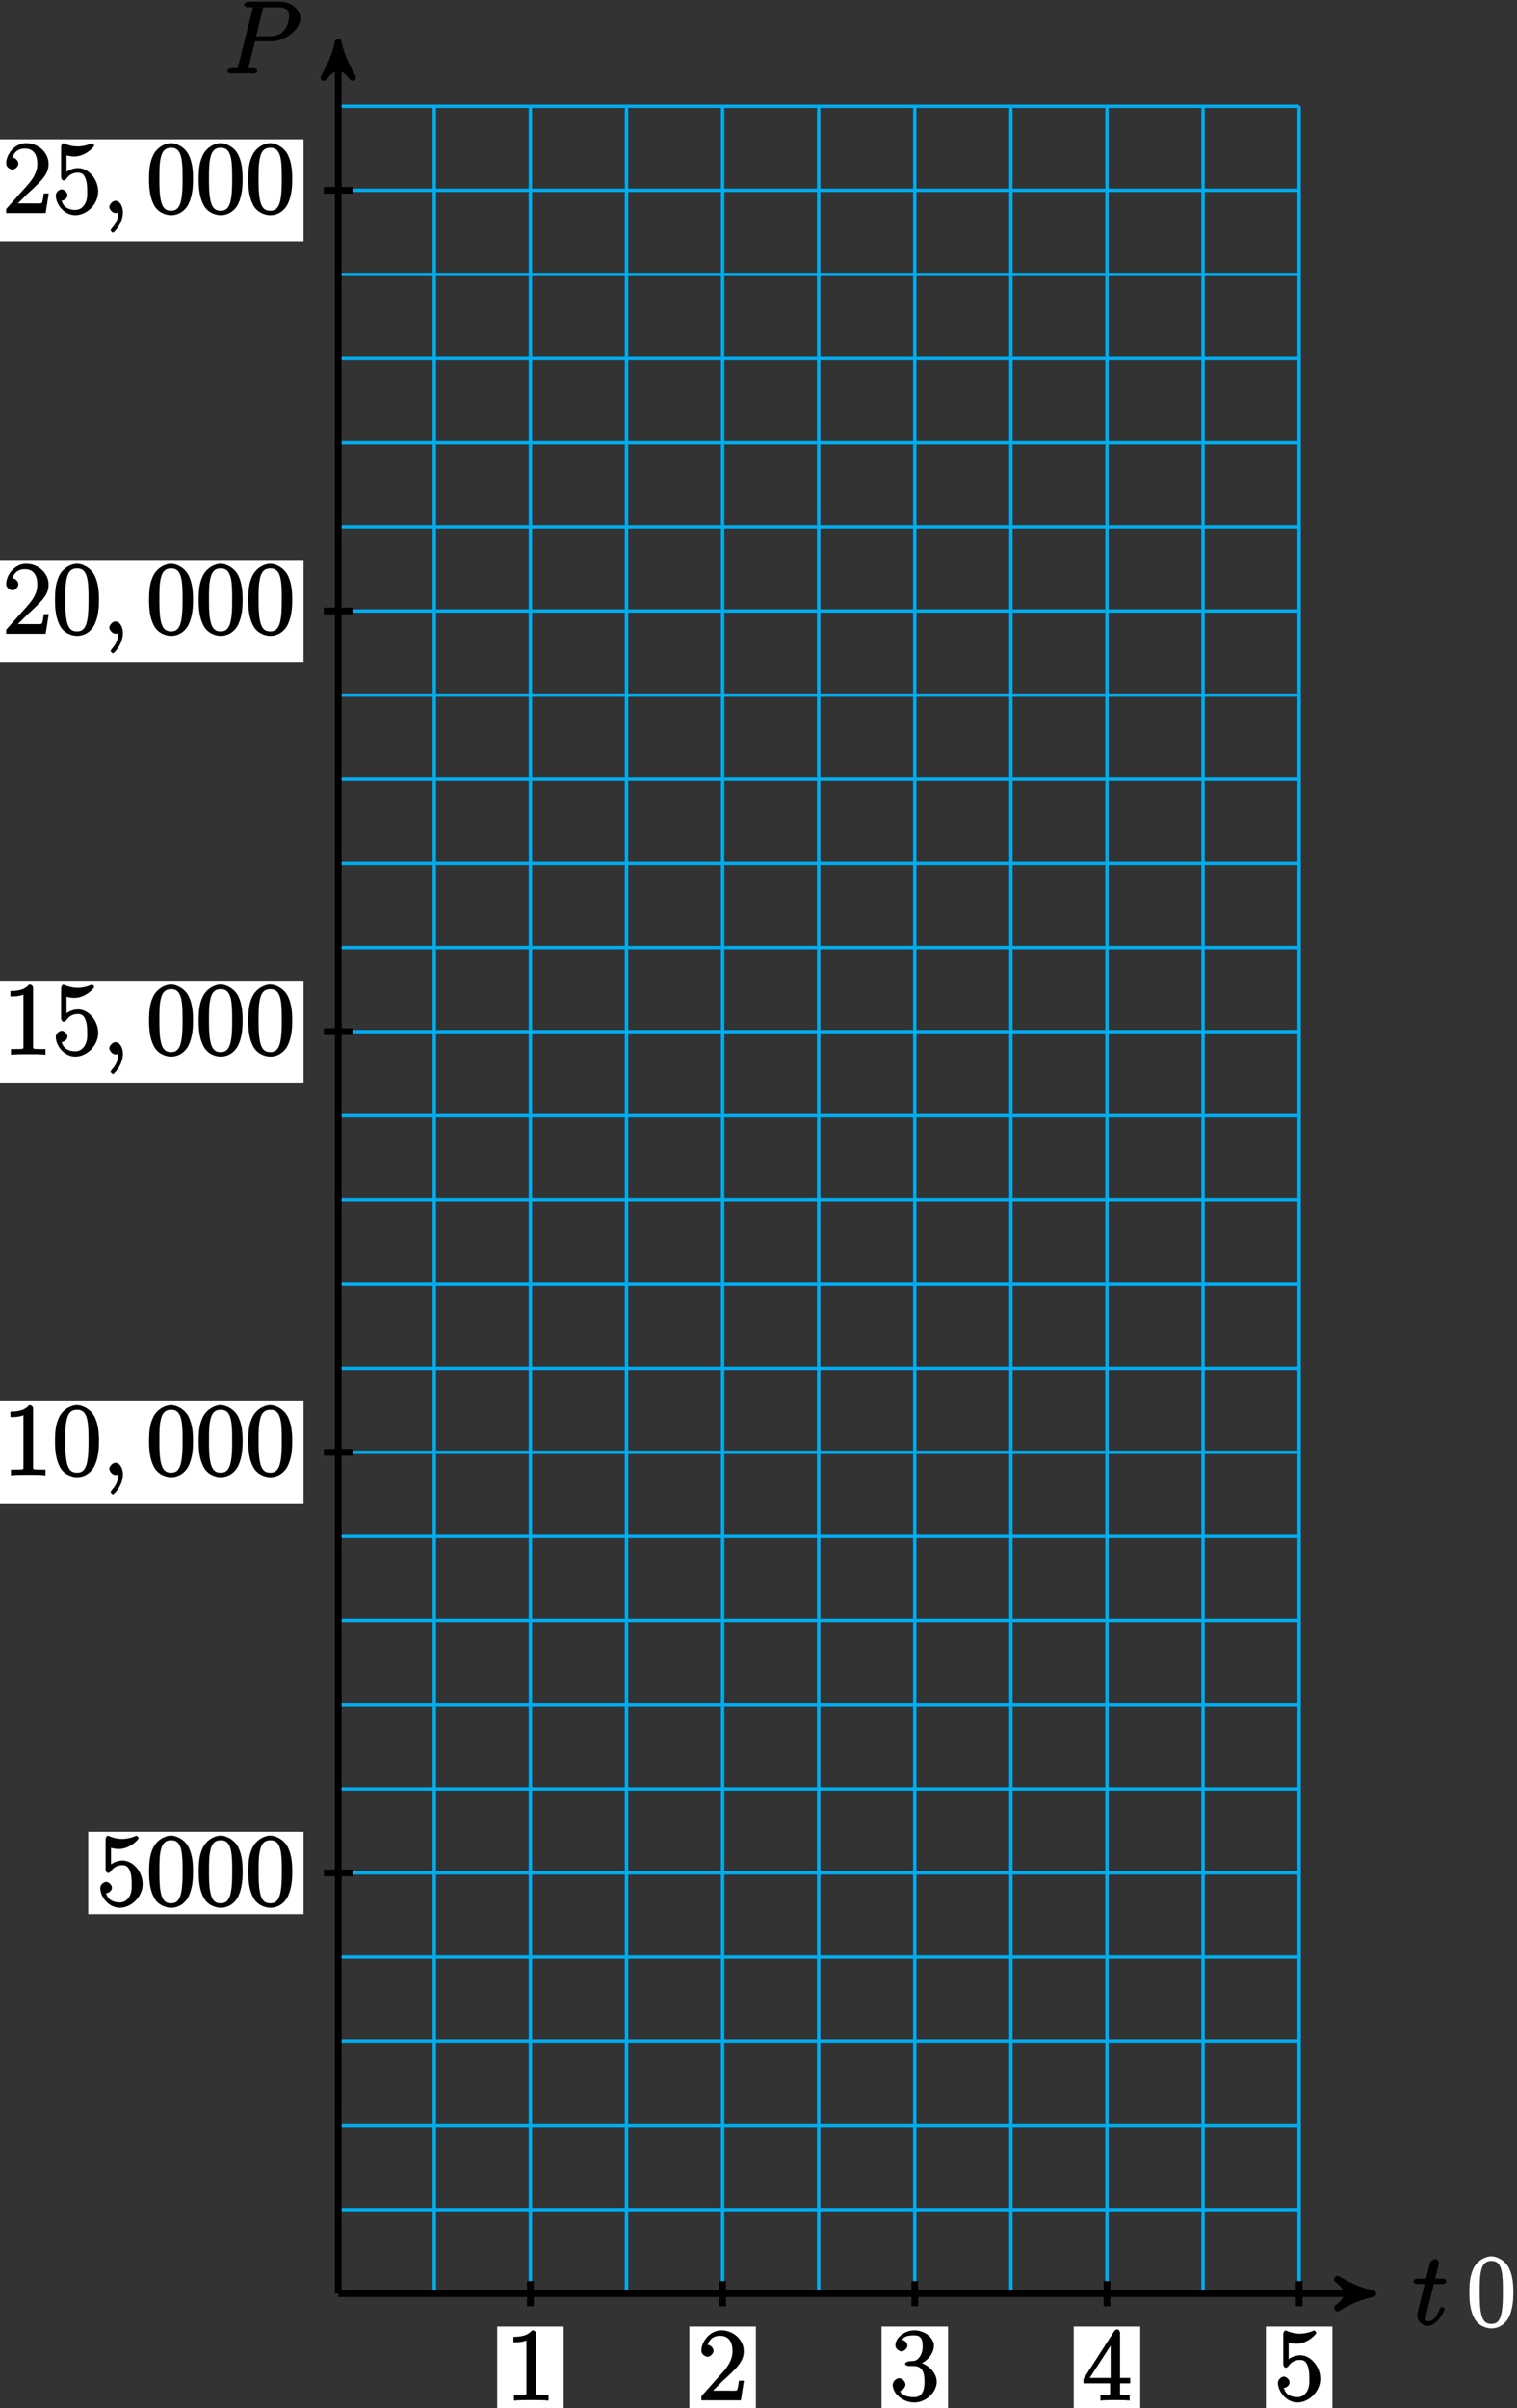 <?xml version="1.0" encoding="UTF-8"?>
<svg xmlns="http://www.w3.org/2000/svg" xmlns:xlink="http://www.w3.org/1999/xlink" width="179pt" height="284pt" viewBox="0 0 179 284" version="1.1">
<rect x="0" y="0" width="179" height="284" fill="#333333" stroke="none"/>
<defs>
<g>
<symbol overflow="visible" id="glyph0-0">
<path style="stroke:none;" d=""/>
</symbol>
<symbol overflow="visible" id="glyph0-1">
<path style="stroke:none;" d="M 2.406 -4.812 L 3.5 -4.812 C 3.734 -4.812 4 -4.953 4 -5.156 C 4 -5.297 3.781 -5.453 3.531 -5.453 L 2.672 -5.453 L 3.078 -7.047 C 3.125 -7.203 3.125 -7.234 3.125 -7.312 C 3.125 -7.5 2.828 -7.766 2.672 -7.766 C 2.562 -7.766 2.125 -7.578 2.031 -7.203 L 1.609 -5.453 L 0.609 -5.453 C 0.375 -5.453 0.094 -5.297 0.094 -5.062 C 0.094 -4.953 0.344 -4.812 0.578 -4.812 L 1.438 -4.812 L 0.688 -1.797 C 0.578 -1.375 0.547 -1.25 0.547 -1.094 C 0.547 -0.531 1.109 0.125 1.781 0.125 C 2.984 0.125 3.797 -1.766 3.797 -1.859 C 3.797 -1.922 3.578 -2.109 3.516 -2.109 C 3.484 -2.109 3.328 -2.062 3.297 -2.016 C 3.281 -2.016 3.234 -1.891 3.141 -1.703 C 2.891 -1.094 2.516 -0.422 1.812 -0.422 C 1.453 -0.422 1.594 -0.562 1.594 -0.828 C 1.594 -0.844 1.594 -1.062 1.625 -1.203 L 2.516 -4.812 Z M 2.406 -4.812 "/>
</symbol>
<symbol overflow="visible" id="glyph0-2">
<path style="stroke:none;" d="M 3.531 -3.797 L 5.547 -3.797 C 7.203 -3.797 9 -5.156 9 -6.531 C 9 -7.453 8.062 -8.469 6.547 -8.469 L 2.859 -8.469 C 2.625 -8.469 2.359 -8.312 2.359 -8.078 C 2.359 -7.953 2.625 -7.812 2.812 -7.812 C 3.531 -7.812 3.375 -7.859 3.375 -7.734 C 3.375 -7.703 3.375 -7.641 3.328 -7.453 L 1.703 -1.031 C 1.609 -0.609 1.75 -0.641 0.906 -0.641 C 0.688 -0.641 0.391 -0.484 0.391 -0.281 C 0.391 -0.141 0.672 0 0.734 0 C 0.969 0 1.203 -0.031 1.438 -0.031 L 2.828 -0.031 C 3.062 -0.031 3.312 0 3.531 0 C 3.641 0 3.922 -0.141 3.922 -0.375 C 3.922 -0.484 3.656 -0.641 3.484 -0.641 C 2.766 -0.641 2.906 -0.578 2.906 -0.688 C 2.906 -0.75 2.922 -0.844 2.922 -0.891 L 3.656 -3.797 Z M 4.547 -7.5 C 4.656 -7.938 4.547 -7.812 5.016 -7.812 L 6.203 -7.812 C 7.094 -7.812 7.672 -7.672 7.672 -6.781 C 7.672 -6.469 7.562 -5.562 7.016 -5.016 C 6.812 -4.797 6.359 -4.391 5.266 -4.391 L 3.781 -4.391 Z M 4.547 -7.5 "/>
</symbol>
<symbol overflow="visible" id="glyph0-3">
<path style="stroke:none;" d="M 2.484 -0.094 C 2.484 -0.781 2.109 -1.453 1.609 -1.453 C 1.234 -1.453 0.875 -0.984 0.875 -0.734 C 0.875 -0.469 1.219 0 1.625 0 C 1.781 0 2.016 -0.078 2.125 -0.188 C 2.156 -0.219 2.062 -0.172 2.062 -0.172 C 2.094 -0.172 1.922 -0.156 1.922 -0.094 C 1.922 0.297 1.906 0.969 1.203 1.75 C 1.078 1.891 1.031 2.016 1.031 2.047 C 1.031 2.109 1.25 2.312 1.312 2.312 C 1.406 2.312 2.484 1.281 2.484 -0.094 Z M 2.484 -0.094 "/>
</symbol>
<symbol overflow="visible" id="glyph1-0">
<path style="stroke:none;" d=""/>
</symbol>
<symbol overflow="visible" id="glyph1-1">
<path style="stroke:none;" d="M 3.594 -7.812 C 3.594 -8.078 3.438 -8.25 3.125 -8.25 C 2.797 -7.875 2.312 -7.484 0.922 -7.484 L 0.922 -6.844 C 1.359 -6.844 1.953 -6.844 2.453 -7.062 L 2.453 -1.062 C 2.453 -0.641 2.578 -0.641 1.531 -0.641 L 0.984 -0.641 L 0.984 0.031 C 1.484 -0.031 2.641 -0.031 3.031 -0.031 C 3.438 -0.031 4.578 -0.031 5.062 0.031 L 5.062 -0.641 L 4.531 -0.641 C 3.484 -0.641 3.594 -0.641 3.594 -1.062 Z M 3.594 -7.812 "/>
</symbol>
<symbol overflow="visible" id="glyph1-2">
<path style="stroke:none;" d="M 5.266 -2.312 L 4.859 -2.312 C 4.797 -1.953 4.75 -1.406 4.625 -1.203 C 4.547 -1.094 3.984 -1.141 3.625 -1.141 L 1.406 -1.141 L 1.516 -0.891 C 1.844 -1.156 2.562 -1.922 2.875 -2.219 C 4.703 -3.891 5.422 -4.609 5.422 -5.797 C 5.422 -7.172 4.172 -8.25 2.781 -8.25 C 1.406 -8.25 0.422 -6.906 0.422 -5.875 C 0.422 -5.266 1.109 -5.125 1.141 -5.125 C 1.406 -5.125 1.859 -5.453 1.859 -5.828 C 1.859 -6.172 1.484 -6.547 1.141 -6.547 C 1.047 -6.547 1.016 -6.547 1.203 -6.609 C 1.359 -7.203 1.859 -7.609 2.625 -7.609 C 3.641 -7.609 4.094 -6.891 4.094 -5.797 C 4.094 -4.781 3.562 -4 2.875 -3.234 L 0.422 -0.484 L 0.422 0 L 5.078 0 L 5.438 -2.312 Z M 5.266 -2.312 "/>
</symbol>
<symbol overflow="visible" id="glyph1-3">
<path style="stroke:none;" d="M 2.203 -4.594 C 2 -4.578 1.781 -4.406 1.781 -4.297 C 1.781 -4.188 2.016 -4.047 2.219 -4.047 L 2.766 -4.047 C 3.797 -4.047 4.078 -3.344 4.078 -2.203 C 4.078 -0.641 3.438 -0.375 2.844 -0.375 C 2.266 -0.375 1.453 -0.484 1.188 -1.094 C 1.328 -1.078 1.828 -1.438 1.828 -1.859 C 1.828 -2.219 1.422 -2.609 1.094 -2.609 C 0.797 -2.609 0.328 -2.281 0.328 -1.828 C 0.328 -0.766 1.547 0.25 2.875 0.25 C 4.297 0.25 5.516 -0.984 5.516 -2.188 C 5.516 -3.281 4.469 -4.297 3.328 -4.5 L 3.328 -4.203 C 4.359 -4.5 5.188 -5.516 5.188 -6.453 C 5.188 -7.406 4.047 -8.25 2.891 -8.25 C 1.703 -8.25 0.641 -7.359 0.641 -6.484 C 0.641 -6.016 1.188 -5.766 1.359 -5.766 C 1.609 -5.766 2.062 -6.094 2.062 -6.453 C 2.062 -6.844 1.609 -7.156 1.344 -7.156 C 1.281 -7.156 1.25 -7.156 1.531 -7.25 C 1.781 -7.703 2.797 -7.656 2.859 -7.656 C 3.25 -7.656 3.859 -7.625 3.859 -6.453 C 3.859 -6.234 3.875 -5.672 3.531 -5.156 C 3.172 -4.625 2.875 -4.641 2.562 -4.625 Z M 2.203 -4.594 "/>
</symbol>
<symbol overflow="visible" id="glyph1-4">
<path style="stroke:none;" d="M 4.469 -7.922 C 4.469 -8.156 4.312 -8.359 4.141 -8.359 C 4.047 -8.359 3.891 -8.312 3.797 -8.172 L 0.156 -2.516 L 0.156 -2 L 3.297 -2 L 3.297 -1.047 C 3.297 -0.609 3.438 -0.641 2.562 -0.641 L 2.156 -0.641 L 2.156 0.031 C 2.609 -0.031 3.547 -0.031 3.891 -0.031 C 4.219 -0.031 5.172 -0.031 5.609 0.031 L 5.609 -0.641 L 5.219 -0.641 C 4.344 -0.641 4.469 -0.609 4.469 -1.047 L 4.469 -2 L 5.672 -2 L 5.672 -2.641 L 4.469 -2.641 Z M 3.359 -7 L 3.359 -2.641 L 0.891 -2.641 L 3.641 -6.891 Z M 3.359 -7 "/>
</symbol>
<symbol overflow="visible" id="glyph1-5">
<path style="stroke:none;" d="M 1.531 -6.844 C 2.047 -6.688 2.469 -6.672 2.594 -6.672 C 3.938 -6.672 4.953 -7.812 4.953 -7.969 C 4.953 -8.016 4.781 -8.234 4.703 -8.234 C 4.688 -8.234 4.656 -8.234 4.547 -8.188 C 3.891 -7.906 3.312 -7.859 3 -7.859 C 2.219 -7.859 1.656 -8.109 1.422 -8.203 C 1.344 -8.234 1.312 -8.234 1.297 -8.234 C 1.203 -8.234 1.047 -8.016 1.047 -7.812 L 1.047 -4.266 C 1.047 -4.047 1.203 -3.844 1.344 -3.844 C 1.406 -3.844 1.531 -3.891 1.656 -4.031 C 1.984 -4.516 2.438 -4.766 3.031 -4.766 C 3.672 -4.766 3.812 -4.328 3.906 -4.125 C 4.109 -3.656 4.125 -3.078 4.125 -2.625 C 4.125 -2.156 4.172 -1.594 3.844 -1.047 C 3.578 -0.625 3.234 -0.375 2.703 -0.375 C 1.906 -0.375 1.297 -0.75 1.141 -1.391 C 0.984 -1.453 1.047 -1.453 1.109 -1.453 C 1.312 -1.453 1.797 -1.703 1.797 -2.109 C 1.797 -2.453 1.406 -2.797 1.109 -2.797 C 0.891 -2.797 0.422 -2.531 0.422 -2.062 C 0.422 -1.047 1.406 0.25 2.719 0.25 C 4.078 0.25 5.422 -1.031 5.422 -2.547 C 5.422 -3.969 4.297 -5.312 3.047 -5.312 C 2.359 -5.312 1.719 -4.953 1.406 -4.625 L 1.688 -4.516 L 1.688 -6.797 Z M 1.531 -6.844 "/>
</symbol>
<symbol overflow="visible" id="glyph1-6">
<path style="stroke:none;" d="M 5.516 -3.969 C 5.516 -4.953 5.453 -5.922 5.016 -6.844 C 4.531 -7.828 3.516 -8.25 2.922 -8.25 C 2.234 -8.25 1.219 -7.75 0.781 -6.75 C 0.438 -6 0.328 -5.266 0.328 -3.969 C 0.328 -2.812 0.453 -1.828 0.891 -0.984 C 1.344 -0.078 2.297 0.25 2.922 0.25 C 3.953 0.25 4.656 -0.406 4.984 -1.062 C 5.484 -2.109 5.516 -3.281 5.516 -3.969 Z M 2.922 -0.281 C 2.531 -0.281 1.906 -0.344 1.688 -1.656 C 1.547 -2.359 1.547 -3.281 1.547 -4.109 C 1.547 -5.094 1.547 -5.969 1.75 -6.688 C 1.953 -7.484 2.406 -7.703 2.922 -7.703 C 3.375 -7.703 3.891 -7.578 4.125 -6.547 C 4.281 -5.875 4.281 -4.922 4.281 -4.109 C 4.281 -3.312 4.281 -2.406 4.141 -1.672 C 3.922 -0.359 3.328 -0.281 2.922 -0.281 Z M 2.922 -0.281 "/>
</symbol>
</g>
</defs>
<g id="surface1">
<path style="fill:none;stroke-width:0.399;stroke-linecap:butt;stroke-linejoin:miter;stroke:rgb(0%,67.839%,93.729%);stroke-opacity:1;stroke-miterlimit:10;" d="M 0 -0 L 113.387 -0 M 0 9.921 L 113.387 9.921 M 0 19.843 L 113.387 19.843 M 0 29.765 L 113.387 29.765 M 0 39.687 L 113.387 39.687 M 0 49.609 L 113.387 49.609 M 0 59.531 L 113.387 59.531 M 0 69.453 L 113.387 69.453 M 0 79.371 L 113.387 79.371 M 0 89.293 L 113.387 89.293 M 0 99.214 L 113.387 99.214 M 0 109.136 L 113.387 109.136 M 0 119.058 L 113.387 119.058 M 0 128.98 L 113.387 128.98 M 0 138.902 L 113.387 138.902 M 0 148.824 L 113.387 148.824 M 0 158.746 L 113.387 158.746 M 0 168.667 L 113.387 168.667 M 0 178.589 L 113.387 178.589 M 0 188.511 L 113.387 188.511 M 0 198.429 L 113.387 198.429 M 0 208.351 L 113.387 208.351 M 0 218.273 L 113.387 218.273 M 0 228.195 L 113.387 228.195 M 0 238.117 L 113.387 238.117 M 0 248.039 L 113.387 248.039 M 0 257.957 L 113.387 257.957 M 0 -0 L 0 257.96 M 11.34 -0 L 11.34 257.96 M 22.676 -0 L 22.676 257.96 M 34.016 -0 L 34.016 257.96 M 45.356 -0 L 45.356 257.96 M 56.692 -0 L 56.692 257.96 M 68.031 -0 L 68.031 257.96 M 79.371 -0 L 79.371 257.96 M 90.707 -0 L 90.707 257.96 M 102.047 -0 L 102.047 257.96 M 113.383 -0 L 113.383 257.96 " transform="matrix(1,0,0,-1,39.91,270.48)"/>
<path style="fill:none;stroke-width:0.797;stroke-linecap:butt;stroke-linejoin:miter;stroke:rgb(0%,0%,0%);stroke-opacity:1;stroke-miterlimit:10;" d="M 0 -0 L 121.024 -0 " transform="matrix(1,0,0,-1,39.91,270.48)"/>
<path style="fill-rule:nonzero;fill:rgb(0%,0%,0%);fill-opacity:1;stroke-width:0.797;stroke-linecap:butt;stroke-linejoin:round;stroke:rgb(0%,0%,0%);stroke-opacity:1;stroke-miterlimit:10;" d="M 1.037 -0 C -0.26 0.257 -1.553 0.777 -3.108 1.683 C -1.553 0.519 -1.553 -0.52 -3.108 -1.684 C -1.553 -0.778 -0.26 -0.258 1.037 -0 Z M 1.037 -0 " transform="matrix(1,0,0,-1,160.932,270.48)"/>
<g style="fill:rgb(0%,0%,0%);fill-opacity:1;">
  <use xlink:href="#glyph0-1" x="166.67" y="274.16"/>
</g>
<path style="fill:none;stroke-width:0.797;stroke-linecap:butt;stroke-linejoin:miter;stroke:rgb(0%,0%,0%);stroke-opacity:1;stroke-miterlimit:10;" d="M 0 -0 L 0 264.464 " transform="matrix(1,0,0,-1,39.91,270.48)"/>
<path style="fill-rule:nonzero;fill:rgb(0%,0%,0%);fill-opacity:1;stroke-width:0.797;stroke-linecap:butt;stroke-linejoin:round;stroke:rgb(0%,0%,0%);stroke-opacity:1;stroke-miterlimit:10;" d="M 1.036 -0 C -0.26 0.258 -1.553 0.777 -3.108 1.683 C -1.553 0.519 -1.553 -0.52 -3.108 -1.684 C -1.553 -0.777 -0.26 -0.258 1.036 -0 Z M 1.036 -0 " transform="matrix(0,-1,-1,0,39.91,6.017)"/>
<g style="fill:rgb(0%,0%,0%);fill-opacity:1;">
  <use xlink:href="#glyph0-2" x="26.44" y="8.67"/>
</g>
<path style="fill:none;stroke-width:0.797;stroke-linecap:butt;stroke-linejoin:miter;stroke:rgb(0%,0%,0%);stroke-opacity:1;stroke-miterlimit:10;" d="M 22.676 1.488 L 22.676 -1.489 " transform="matrix(1,0,0,-1,39.91,270.48)"/>
<path style=" stroke:none;fill-rule:nonzero;fill:rgb(100%,100%,100%);fill-opacity:1;" d="M 58.664 284.055 L 66.512 284.055 L 66.512 274.359 L 58.664 274.359 Z M 58.664 284.055 "/>
<g style="fill:rgb(0%,0%,0%);fill-opacity:1;">
  <use xlink:href="#glyph1-1" x="59.66" y="283.06"/>
</g>
<path style="fill:none;stroke-width:0.797;stroke-linecap:butt;stroke-linejoin:miter;stroke:rgb(0%,0%,0%);stroke-opacity:1;stroke-miterlimit:10;" d="M 45.356 1.488 L 45.356 -1.489 " transform="matrix(1,0,0,-1,39.91,270.48)"/>
<path style=" stroke:none;fill-rule:nonzero;fill:rgb(100%,100%,100%);fill-opacity:1;" d="M 81.34 284.055 L 89.188 284.055 L 89.188 274.359 L 81.34 274.359 Z M 81.34 284.055 "/>
<g style="fill:rgb(0%,0%,0%);fill-opacity:1;">
  <use xlink:href="#glyph1-2" x="82.34" y="283.06"/>
</g>
<path style="fill:none;stroke-width:0.797;stroke-linecap:butt;stroke-linejoin:miter;stroke:rgb(0%,0%,0%);stroke-opacity:1;stroke-miterlimit:10;" d="M 68.031 1.488 L 68.031 -1.489 " transform="matrix(1,0,0,-1,39.91,270.48)"/>
<path style=" stroke:none;fill-rule:nonzero;fill:rgb(100%,100%,100%);fill-opacity:1;" d="M 104.02 284.055 L 111.863 284.055 L 111.863 274.359 L 104.02 274.359 Z M 104.02 284.055 "/>
<g style="fill:rgb(0%,0%,0%);fill-opacity:1;">
  <use xlink:href="#glyph1-3" x="105.01" y="283.06"/>
</g>
<path style="fill:none;stroke-width:0.797;stroke-linecap:butt;stroke-linejoin:miter;stroke:rgb(0%,0%,0%);stroke-opacity:1;stroke-miterlimit:10;" d="M 90.707 1.488 L 90.707 -1.489 " transform="matrix(1,0,0,-1,39.91,270.48)"/>
<path style=" stroke:none;fill-rule:nonzero;fill:rgb(100%,100%,100%);fill-opacity:1;" d="M 126.695 284.055 L 134.543 284.055 L 134.543 274.359 L 126.695 274.359 Z M 126.695 284.055 "/>
<g style="fill:rgb(0%,0%,0%);fill-opacity:1;">
  <use xlink:href="#glyph1-4" x="127.69" y="283.06"/>
</g>
<path style="fill:none;stroke-width:0.797;stroke-linecap:butt;stroke-linejoin:miter;stroke:rgb(0%,0%,0%);stroke-opacity:1;stroke-miterlimit:10;" d="M 113.387 1.488 L 113.387 -1.489 " transform="matrix(1,0,0,-1,39.91,270.48)"/>
<path style=" stroke:none;fill-rule:nonzero;fill:rgb(100%,100%,100%);fill-opacity:1;" d="M 149.371 284.055 L 157.219 284.055 L 157.219 274.359 L 149.371 274.359 Z M 149.371 284.055 "/>
<g style="fill:rgb(0%,0%,0%);fill-opacity:1;">
  <use xlink:href="#glyph1-5" x="150.37" y="283.06"/>
</g>
<path style="fill:none;stroke-width:0.797;stroke-linecap:butt;stroke-linejoin:miter;stroke:rgb(0%,0%,0%);stroke-opacity:1;stroke-miterlimit:10;" d="M 1.699 49.609 L -1.699 49.609 " transform="matrix(1,0,0,-1,39.91,270.48)"/>
<path style=" stroke:none;fill-rule:nonzero;fill:rgb(100%,100%,100%);fill-opacity:1;" d="M 10.414 225.723 L 35.816 225.723 L 35.816 216.023 L 10.414 216.023 Z M 10.414 225.723 "/>
<g style="fill:rgb(0%,0%,0%);fill-opacity:1;">
  <use xlink:href="#glyph1-5" x="11.41" y="224.72"/>
  <use xlink:href="#glyph1-6" x="17.263" y="224.72"/>
  <use xlink:href="#glyph1-6" x="23.116" y="224.72"/>
  <use xlink:href="#glyph1-6" x="28.97" y="224.72"/>
</g>
<path style="fill:none;stroke-width:0.797;stroke-linecap:butt;stroke-linejoin:miter;stroke:rgb(0%,0%,0%);stroke-opacity:1;stroke-miterlimit:10;" d="M 1.699 99.214 L -1.699 99.214 " transform="matrix(1,0,0,-1,39.91,270.48)"/>
<path style=" stroke:none;fill-rule:nonzero;fill:rgb(100%,100%,100%);fill-opacity:1;" d="M -0.684 177.273 L 35.816 177.273 L 35.816 165.254 L -0.684 165.254 Z M -0.684 177.273 "/>
<g style="fill:rgb(0%,0%,0%);fill-opacity:1;">
  <use xlink:href="#glyph1-1" x="0.31" y="173.95"/>
  <use xlink:href="#glyph1-6" x="6.163" y="173.95"/>
</g>
<g style="fill:rgb(0%,0%,0%);fill-opacity:1;">
  <use xlink:href="#glyph0-3" x="12.02" y="173.95"/>
</g>
<g style="fill:rgb(0%,0%,0%);fill-opacity:1;">
  <use xlink:href="#glyph1-6" x="17.26" y="173.95"/>
  <use xlink:href="#glyph1-6" x="23.113" y="173.95"/>
  <use xlink:href="#glyph1-6" x="28.966" y="173.95"/>
</g>
<path style="fill:none;stroke-width:0.797;stroke-linecap:butt;stroke-linejoin:miter;stroke:rgb(0%,0%,0%);stroke-opacity:1;stroke-miterlimit:10;" d="M 1.699 148.824 L -1.699 148.824 " transform="matrix(1,0,0,-1,39.91,270.48)"/>
<path style=" stroke:none;fill-rule:nonzero;fill:rgb(100%,100%,100%);fill-opacity:1;" d="M -0.684 127.668 L 35.816 127.668 L 35.816 115.645 L -0.684 115.645 Z M -0.684 127.668 "/>
<g style="fill:rgb(0%,0%,0%);fill-opacity:1;">
  <use xlink:href="#glyph1-1" x="0.31" y="124.35"/>
  <use xlink:href="#glyph1-5" x="6.163" y="124.35"/>
</g>
<g style="fill:rgb(0%,0%,0%);fill-opacity:1;">
  <use xlink:href="#glyph0-3" x="12.02" y="124.35"/>
</g>
<g style="fill:rgb(0%,0%,0%);fill-opacity:1;">
  <use xlink:href="#glyph1-6" x="17.26" y="124.35"/>
  <use xlink:href="#glyph1-6" x="23.113" y="124.35"/>
  <use xlink:href="#glyph1-6" x="28.966" y="124.35"/>
</g>
<path style="fill:none;stroke-width:0.797;stroke-linecap:butt;stroke-linejoin:miter;stroke:rgb(0%,0%,0%);stroke-opacity:1;stroke-miterlimit:10;" d="M 1.699 198.429 L -1.699 198.429 " transform="matrix(1,0,0,-1,39.91,270.48)"/>
<path style=" stroke:none;fill-rule:nonzero;fill:rgb(100%,100%,100%);fill-opacity:1;" d="M -0.684 78.059 L 35.816 78.059 L 35.816 66.039 L -0.684 66.039 Z M -0.684 78.059 "/>
<g style="fill:rgb(0%,0%,0%);fill-opacity:1;">
  <use xlink:href="#glyph1-2" x="0.31" y="74.74"/>
  <use xlink:href="#glyph1-6" x="6.163" y="74.74"/>
</g>
<g style="fill:rgb(0%,0%,0%);fill-opacity:1;">
  <use xlink:href="#glyph0-3" x="12.02" y="74.74"/>
</g>
<g style="fill:rgb(0%,0%,0%);fill-opacity:1;">
  <use xlink:href="#glyph1-6" x="17.26" y="74.74"/>
  <use xlink:href="#glyph1-6" x="23.113" y="74.74"/>
  <use xlink:href="#glyph1-6" x="28.966" y="74.74"/>
</g>
<path style="fill:none;stroke-width:0.797;stroke-linecap:butt;stroke-linejoin:miter;stroke:rgb(0%,0%,0%);stroke-opacity:1;stroke-miterlimit:10;" d="M 1.699 248.039 L -1.699 248.039 " transform="matrix(1,0,0,-1,39.91,270.48)"/>
<path style=" stroke:none;fill-rule:nonzero;fill:rgb(100%,100%,100%);fill-opacity:1;" d="M -0.684 28.453 L 35.816 28.453 L 35.816 16.43 L -0.684 16.43 Z M -0.684 28.453 "/>
<g style="fill:rgb(0%,0%,0%);fill-opacity:1;">
  <use xlink:href="#glyph1-2" x="0.31" y="25.13"/>
  <use xlink:href="#glyph1-5" x="6.163" y="25.13"/>
</g>
<g style="fill:rgb(0%,0%,0%);fill-opacity:1;">
  <use xlink:href="#glyph0-3" x="12.02" y="25.13"/>
</g>
<g style="fill:rgb(0%,0%,0%);fill-opacity:1;">
  <use xlink:href="#glyph1-6" x="17.26" y="25.13"/>
  <use xlink:href="#glyph1-6" x="23.113" y="25.13"/>
  <use xlink:href="#glyph1-6" x="28.966" y="25.13"/>
</g>
<g style="fill:rgb(100%,100%,100%);fill-opacity:1;">
  <use xlink:href="#glyph1-6" x="173.05" y="274.33"/>
</g>
</g>
</svg>
